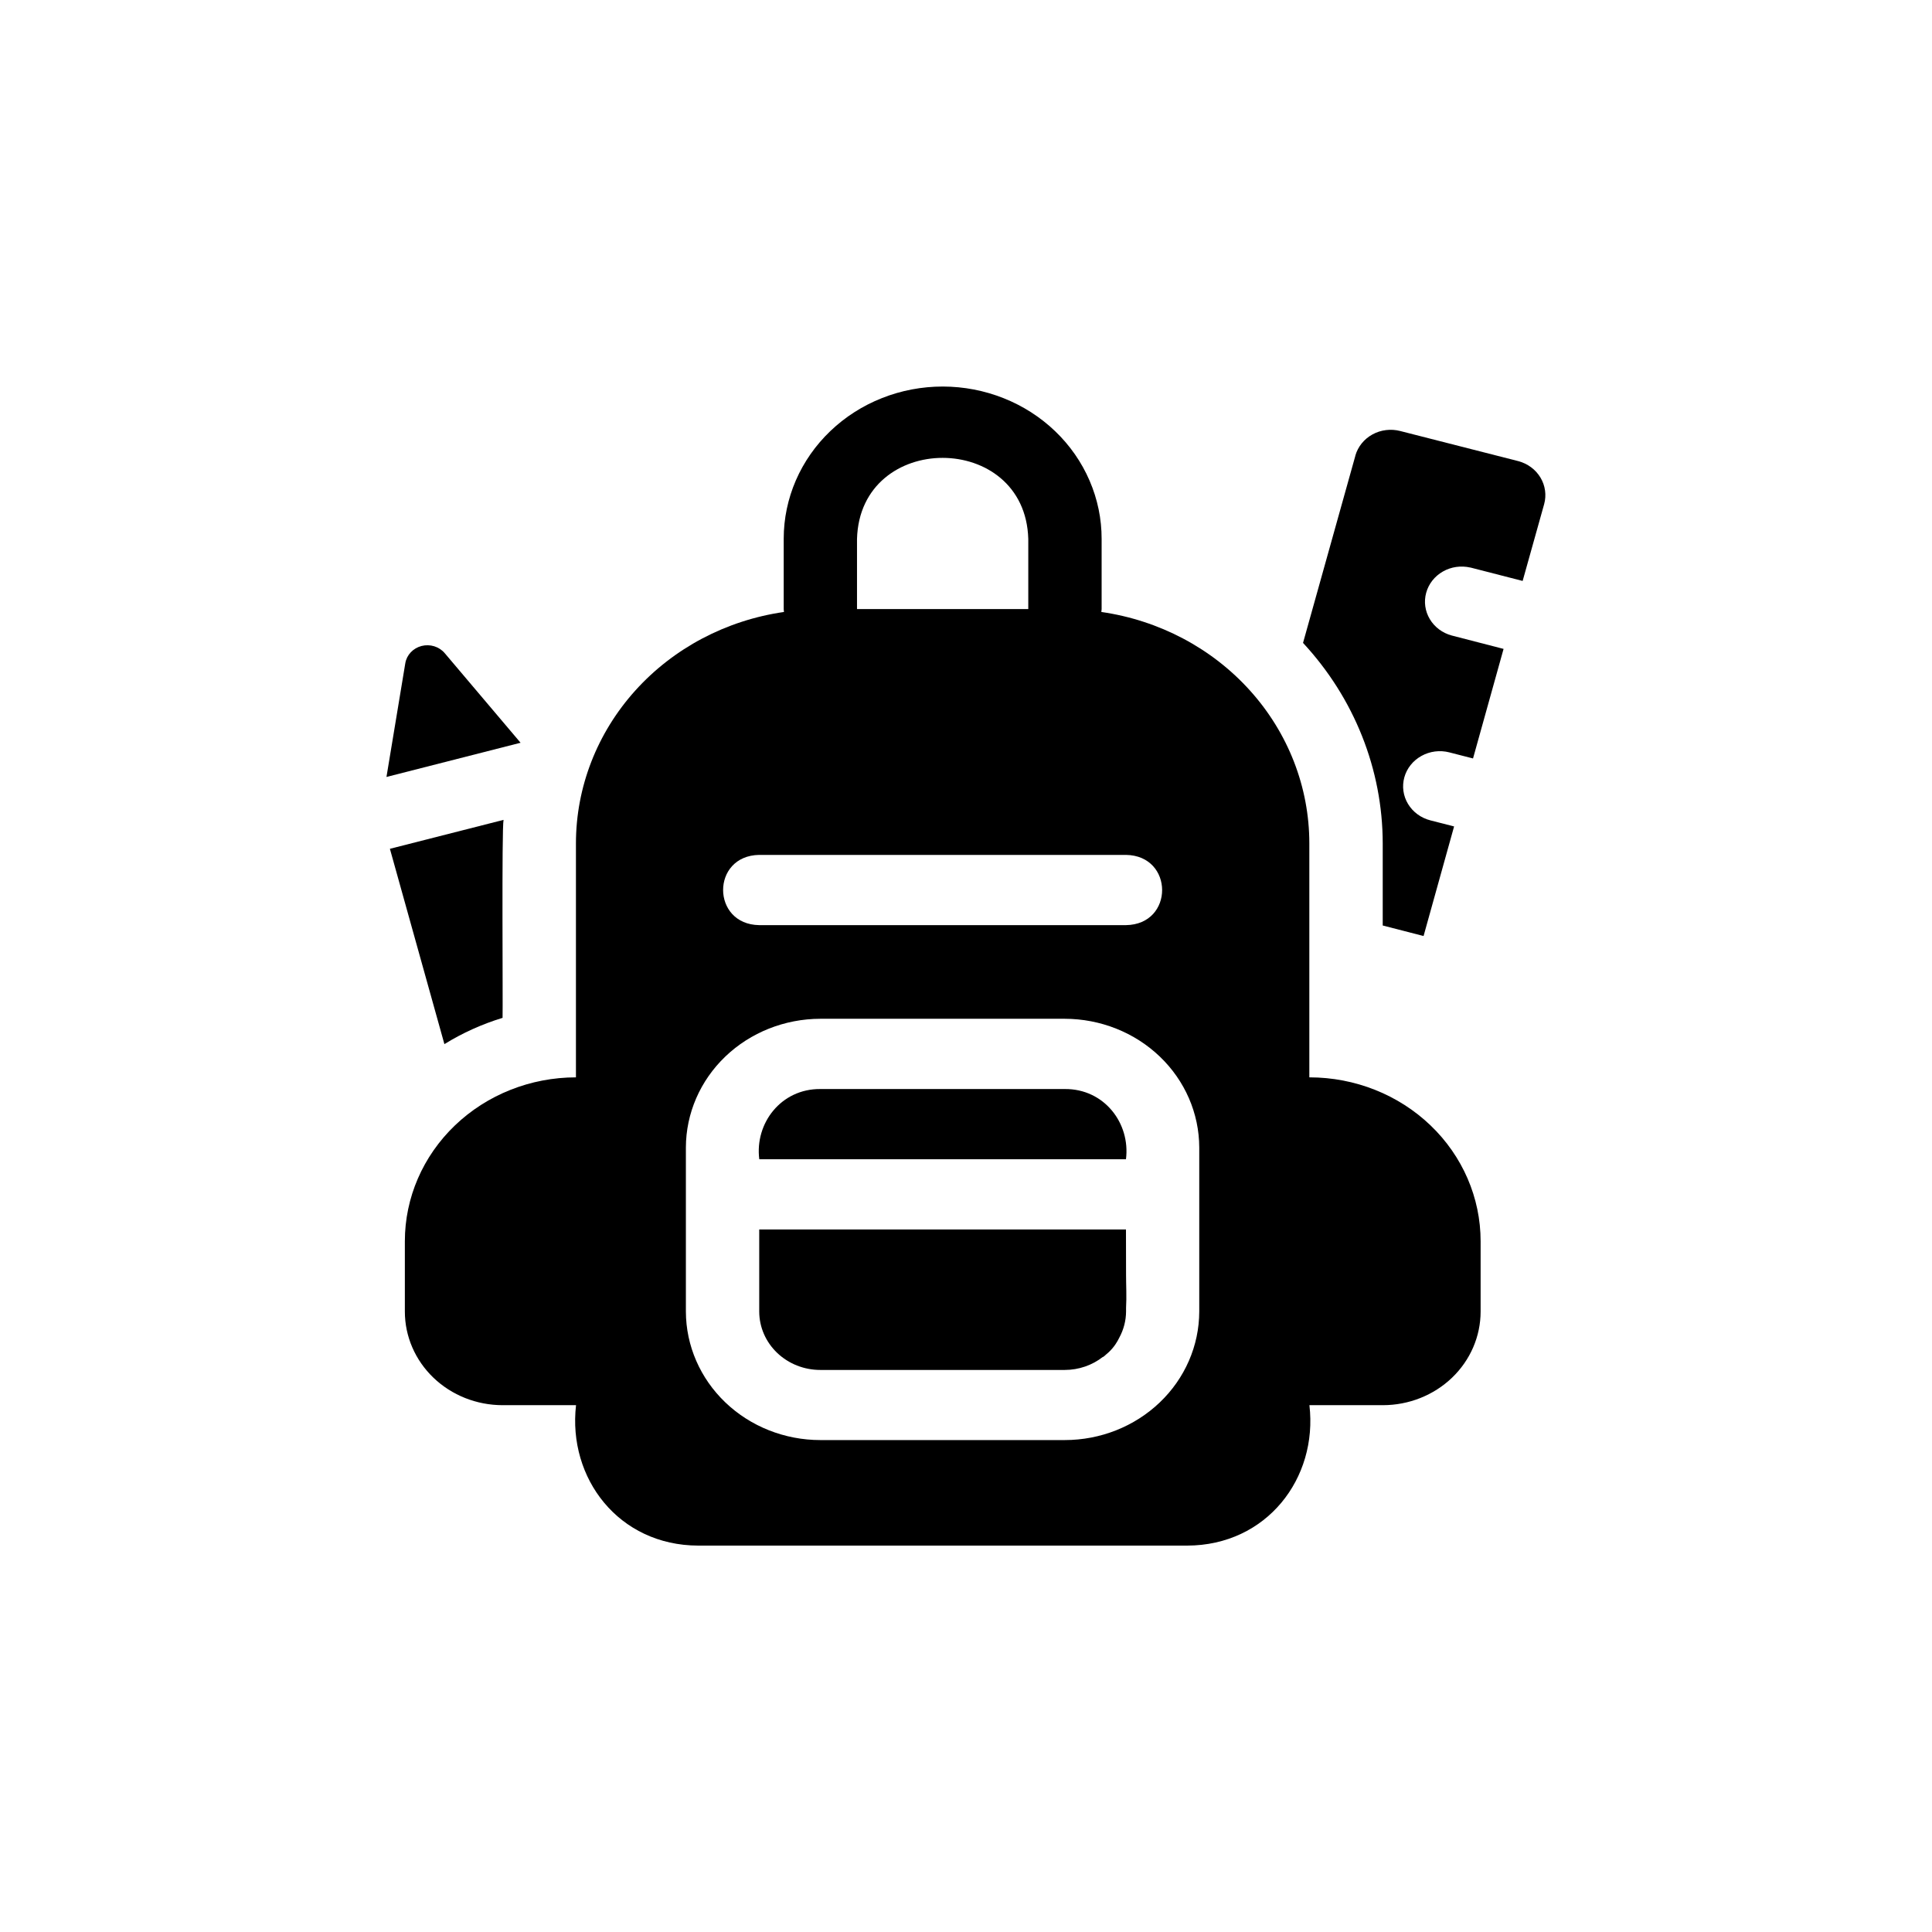 <svg width="85" height="85" viewBox="0 0 85 85" fill="none" xmlns="http://www.w3.org/2000/svg">
<path d="M66.8 20.288L61.605 18.963C61.401 18.91 61.188 18.896 60.978 18.922C60.769 18.948 60.566 19.012 60.383 19.113C60.199 19.214 60.038 19.348 59.909 19.508C59.78 19.668 59.685 19.851 59.629 20.047V20.056L57.328 28.285C59.583 30.715 60.83 33.852 60.834 37.102V40.718L62.631 41.181L63.974 36.36L62.932 36.093C62.727 36.041 62.535 35.95 62.366 35.827C62.197 35.703 62.056 35.549 61.949 35.373C61.843 35.198 61.773 35.003 61.745 34.802C61.717 34.6 61.731 34.395 61.785 34.199C61.84 34.002 61.934 33.818 62.063 33.657C62.192 33.495 62.353 33.36 62.537 33.258C62.72 33.156 62.923 33.089 63.134 33.062C63.344 33.035 63.558 33.048 63.763 33.101L64.807 33.369L66.151 28.549L63.871 27.96C63.464 27.851 63.117 27.593 62.907 27.241C62.696 26.889 62.638 26.473 62.746 26.081C62.853 25.689 63.117 25.352 63.48 25.145C63.843 24.937 64.277 24.875 64.689 24.97H64.698L66.99 25.559L67.936 22.181C68.045 21.785 67.986 21.365 67.774 21.011C67.561 20.657 67.212 20.397 66.8 20.288V20.288Z" fill="black"/>
<path d="M57.605 47.399V37.097C57.603 34.633 56.678 32.252 54.999 30.386C53.32 28.519 50.998 27.291 48.454 26.924C48.454 26.883 48.467 26.843 48.467 26.799V23.713C48.469 22.833 48.289 21.962 47.938 21.149C47.588 20.336 47.074 19.597 46.425 18.974C45.777 18.352 45.007 17.857 44.158 17.52C43.31 17.182 42.401 17.008 41.483 17.006C40.564 17.005 39.654 17.177 38.806 17.513C37.956 17.848 37.185 18.341 36.535 18.962C35.884 19.583 35.368 20.321 35.015 21.133C34.663 21.945 34.481 22.816 34.48 23.695V26.799C34.48 26.842 34.488 26.883 34.492 26.924C31.948 27.291 29.626 28.519 27.946 30.386C26.267 32.252 25.342 34.633 25.339 37.097V47.399C23.343 47.4 21.429 48.16 20.017 49.512C18.605 50.864 17.812 52.697 17.812 54.609V57.703C17.812 58.795 18.265 59.843 19.072 60.616C19.879 61.388 20.973 61.822 22.114 61.822H25.343C24.974 65.037 27.218 67.992 30.721 68H52.231C55.73 67.993 57.986 65.036 57.609 61.822H60.839C61.98 61.822 63.074 61.388 63.881 60.616C64.688 59.843 65.141 58.795 65.141 57.703V54.609C65.141 52.697 64.348 50.863 62.936 49.511C61.524 48.159 59.609 47.399 57.612 47.399H57.605ZM37.705 23.713C37.835 18.954 45.109 18.956 45.24 23.713V26.797H37.705V23.713ZM33.403 37.612H49.538C51.655 37.643 51.663 40.673 49.538 40.702H33.403C31.289 40.671 31.28 37.645 33.403 37.612ZM52.762 57.707C52.758 59.207 52.132 60.644 51.023 61.703C49.914 62.762 48.412 63.357 46.846 63.357H36.091C34.525 63.357 33.023 62.762 31.915 61.703C30.806 60.644 30.181 59.207 30.176 57.707V50.487C30.179 48.985 30.803 47.546 31.911 46.484C33.02 45.422 34.523 44.825 36.091 44.822H46.846C48.414 44.825 49.917 45.422 51.026 46.484C52.135 47.546 52.759 48.985 52.762 50.487V57.707Z" fill="black"/>
<path d="M49.538 54.092H33.403V57.707C33.405 58.389 33.689 59.041 34.193 59.522C34.697 60.003 35.38 60.273 36.091 60.272H46.846C47.461 60.271 48.056 60.066 48.53 59.692V59.705C48.582 59.665 48.632 59.623 48.679 59.578C48.71 59.551 48.743 59.526 48.772 59.498C48.887 59.391 48.988 59.273 49.075 59.145C49.079 59.138 49.083 59.131 49.088 59.125C49.147 59.037 49.199 58.946 49.244 58.852C49.437 58.497 49.539 58.104 49.542 57.704V57.535C49.571 57.045 49.542 56.547 49.542 56.097L49.538 54.092Z" fill="black"/>
<path d="M46.848 47.913H36.093C34.364 47.898 33.203 49.418 33.405 51.002H49.538C49.739 49.418 48.579 47.898 46.848 47.913Z" fill="black"/>
<path d="M22.111 44.781C22.129 44.163 22.069 36.448 22.154 36.071L17.154 37.344L19.552 45.937C20.348 45.445 21.209 45.057 22.111 44.781V44.781Z" fill="black"/>
<path d="M19.564 28.734C19.444 28.593 19.284 28.489 19.104 28.433C18.924 28.378 18.731 28.373 18.548 28.42C18.365 28.467 18.2 28.563 18.073 28.698C17.946 28.832 17.862 28.998 17.832 29.177L17.003 34.183L22.903 32.678L19.564 28.734Z" fill="black"/>
</svg>
